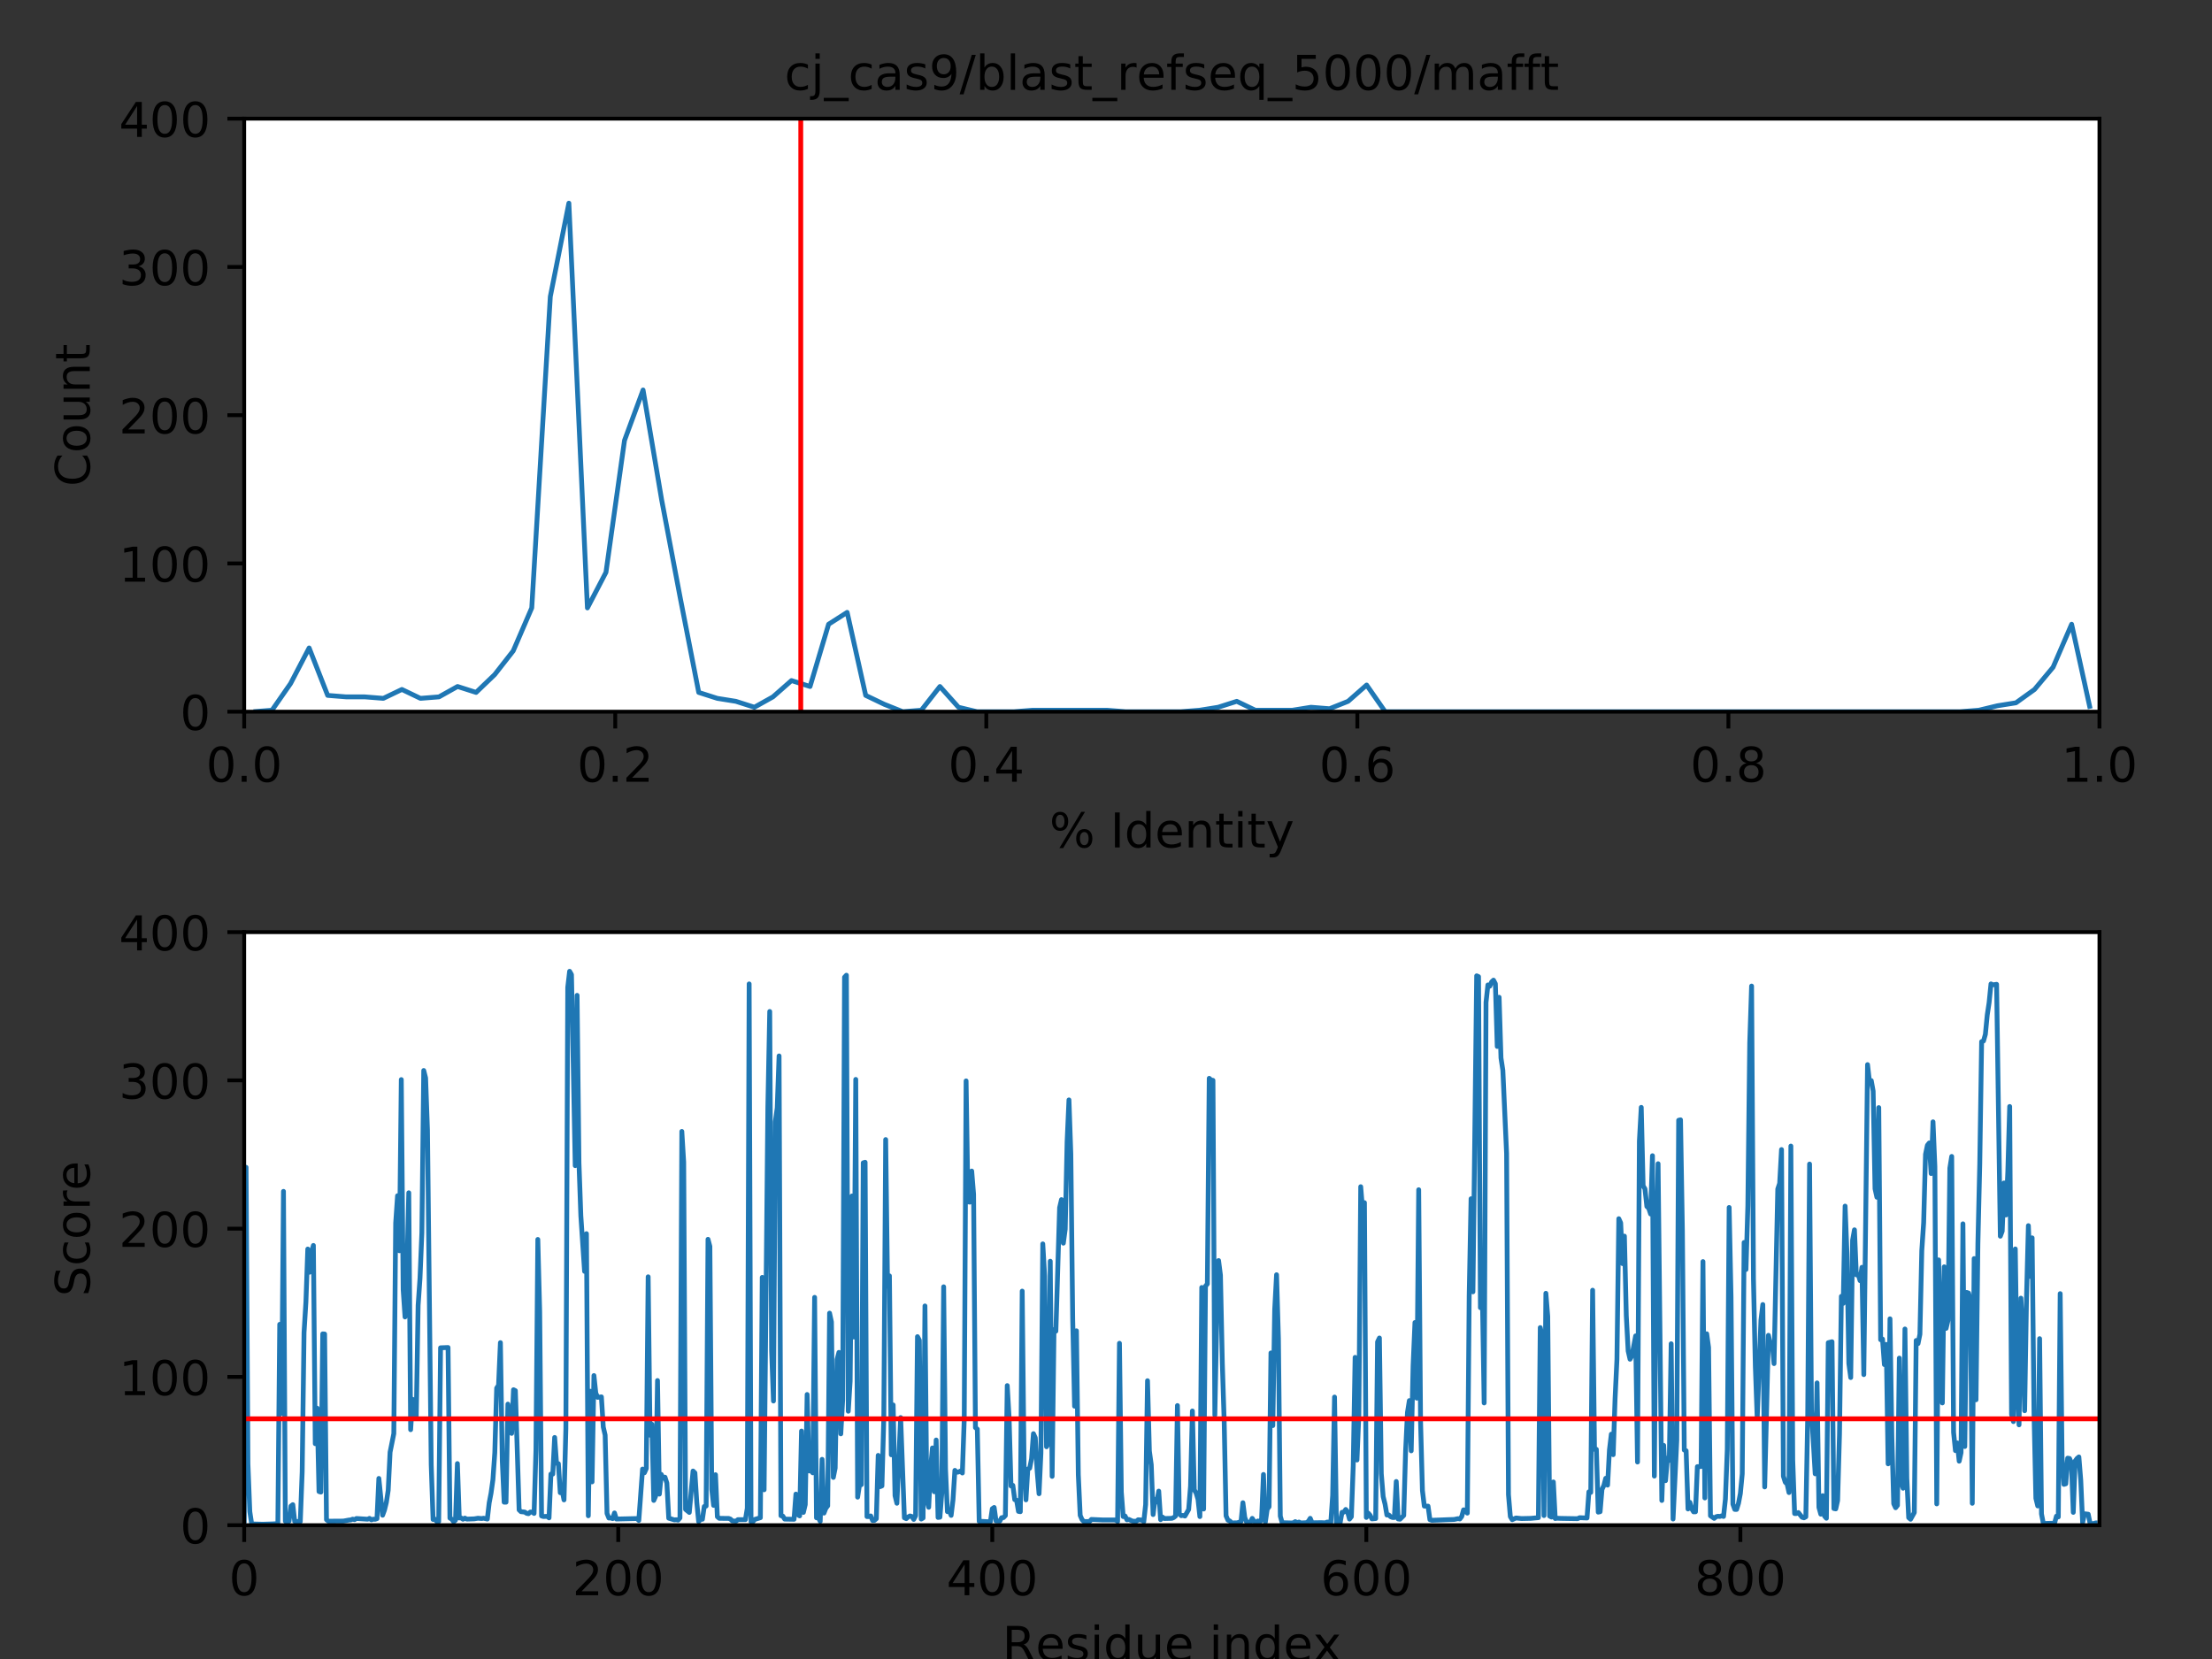 <?xml version="1.0" encoding="utf-8" standalone="no"?>
<!DOCTYPE svg PUBLIC "-//W3C//DTD SVG 1.1//EN"
  "http://www.w3.org/Graphics/SVG/1.1/DTD/svg11.dtd">
<!-- Created with matplotlib (https://matplotlib.org/) -->
<svg height="345.6pt" version="1.1" viewBox="0 0 460.8 345.6" width="460.8pt" xmlns="http://www.w3.org/2000/svg" xmlns:xlink="http://www.w3.org/1999/xlink">
 <rect x="0" y="0" width="460.8" height="345.6" fill="#333333" stroke="none"/>
 <defs>
  <style type="text/css">
*{stroke-linecap:butt;stroke-linejoin:round;}
  </style>
 </defs>
 <g id="figure_1">
  <g id="patch_1">
   <path d="M 0 345.6 
L 460.8 345.6 
L 460.8 0 
L 0 0 
z
" style="fill:none;"/>
  </g>
  <g id="axes_1">
   <g id="patch_2">
    <path d="M 50.87 148.26 
L 437.355 148.26 
L 437.355 24.72 
L 50.87 24.72 
z
" style="fill:#ffffff;"/>
   </g>
   <g id="matplotlib.axis_1">
    <g id="xtick_1">
     <g id="line2d_1">
      <defs>
       <path d="M 0 0 
L 0 3.5 
" id="mf0190a77fd" style="stroke:#000000;stroke-width:0.8;"/>
      </defs>
      <g>
       <use style="stroke:#000000;stroke-width:0.8;" x="50.87" xlink:href="#mf0190a77fd" y="148.26"/>
      </g>
     </g>
     <g id="text_1">
      <!-- 0.0 -->
      <defs>
       <path d="M 31.781 66.406 
Q 24.172 66.406 20.328 58.906 
Q 16.5 51.422 16.5 36.375 
Q 16.5 21.391 20.328 13.891 
Q 24.172 6.391 31.781 6.391 
Q 39.453 6.391 43.281 13.891 
Q 47.125 21.391 47.125 36.375 
Q 47.125 51.422 43.281 58.906 
Q 39.453 66.406 31.781 66.406 
z
M 31.781 74.219 
Q 44.047 74.219 50.516 64.516 
Q 56.984 54.828 56.984 36.375 
Q 56.984 17.969 50.516 8.266 
Q 44.047 -1.422 31.781 -1.422 
Q 19.531 -1.422 13.062 8.266 
Q 6.594 17.969 6.594 36.375 
Q 6.594 54.828 13.062 64.516 
Q 19.531 74.219 31.781 74.219 
z
" id="DejaVuSans-48"/>
       <path d="M 10.688 12.406 
L 21 12.406 
L 21 0 
L 10.688 0 
z
" id="DejaVuSans-46"/>
      </defs>
      <g transform="translate(42.918 162.858)scale(0.1 -0.1)">
       <use xlink:href="#DejaVuSans-48"/>
       <use x="63.623" xlink:href="#DejaVuSans-46"/>
       <use x="95.41" xlink:href="#DejaVuSans-48"/>
      </g>
     </g>
    </g>
    <g id="xtick_2">
     <g id="line2d_2">
      <g>
       <use style="stroke:#000000;stroke-width:0.8;" x="128.167" xlink:href="#mf0190a77fd" y="148.26"/>
      </g>
     </g>
     <g id="text_2">
      <!-- 0.2 -->
      <defs>
       <path d="M 19.188 8.297 
L 53.609 8.297 
L 53.609 0 
L 7.328 0 
L 7.328 8.297 
Q 12.938 14.109 22.625 23.891 
Q 32.328 33.688 34.812 36.531 
Q 39.547 41.844 41.422 45.531 
Q 43.312 49.219 43.312 52.781 
Q 43.312 58.594 39.234 62.25 
Q 35.156 65.922 28.609 65.922 
Q 23.969 65.922 18.812 64.312 
Q 13.672 62.703 7.812 59.422 
L 7.812 69.391 
Q 13.766 71.781 18.938 73 
Q 24.125 74.219 28.422 74.219 
Q 39.75 74.219 46.484 68.547 
Q 53.219 62.891 53.219 53.422 
Q 53.219 48.922 51.531 44.891 
Q 49.859 40.875 45.406 35.406 
Q 44.188 33.984 37.641 27.219 
Q 31.109 20.453 19.188 8.297 
z
" id="DejaVuSans-50"/>
      </defs>
      <g transform="translate(120.215 162.858)scale(0.1 -0.1)">
       <use xlink:href="#DejaVuSans-48"/>
       <use x="63.623" xlink:href="#DejaVuSans-46"/>
       <use x="95.41" xlink:href="#DejaVuSans-50"/>
      </g>
     </g>
    </g>
    <g id="xtick_3">
     <g id="line2d_3">
      <g>
       <use style="stroke:#000000;stroke-width:0.8;" x="205.464" xlink:href="#mf0190a77fd" y="148.26"/>
      </g>
     </g>
     <g id="text_3">
      <!-- 0.4 -->
      <defs>
       <path d="M 37.797 64.312 
L 12.891 25.391 
L 37.797 25.391 
z
M 35.203 72.906 
L 47.609 72.906 
L 47.609 25.391 
L 58.016 25.391 
L 58.016 17.188 
L 47.609 17.188 
L 47.609 0 
L 37.797 0 
L 37.797 17.188 
L 4.891 17.188 
L 4.891 26.703 
z
" id="DejaVuSans-52"/>
      </defs>
      <g transform="translate(197.512 162.858)scale(0.1 -0.1)">
       <use xlink:href="#DejaVuSans-48"/>
       <use x="63.623" xlink:href="#DejaVuSans-46"/>
       <use x="95.41" xlink:href="#DejaVuSans-52"/>
      </g>
     </g>
    </g>
    <g id="xtick_4">
     <g id="line2d_4">
      <g>
       <use style="stroke:#000000;stroke-width:0.8;" x="282.761" xlink:href="#mf0190a77fd" y="148.26"/>
      </g>
     </g>
     <g id="text_4">
      <!-- 0.6 -->
      <defs>
       <path d="M 33.016 40.375 
Q 26.375 40.375 22.484 35.828 
Q 18.609 31.297 18.609 23.391 
Q 18.609 15.531 22.484 10.953 
Q 26.375 6.391 33.016 6.391 
Q 39.656 6.391 43.531 10.953 
Q 47.406 15.531 47.406 23.391 
Q 47.406 31.297 43.531 35.828 
Q 39.656 40.375 33.016 40.375 
z
M 52.594 71.297 
L 52.594 62.312 
Q 48.875 64.062 45.094 64.984 
Q 41.312 65.922 37.594 65.922 
Q 27.828 65.922 22.672 59.328 
Q 17.531 52.734 16.797 39.406 
Q 19.672 43.656 24.016 45.922 
Q 28.375 48.188 33.594 48.188 
Q 44.578 48.188 50.953 41.516 
Q 57.328 34.859 57.328 23.391 
Q 57.328 12.156 50.688 5.359 
Q 44.047 -1.422 33.016 -1.422 
Q 20.359 -1.422 13.672 8.266 
Q 6.984 17.969 6.984 36.375 
Q 6.984 53.656 15.188 63.938 
Q 23.391 74.219 37.203 74.219 
Q 40.922 74.219 44.703 73.484 
Q 48.484 72.75 52.594 71.297 
z
" id="DejaVuSans-54"/>
      </defs>
      <g transform="translate(274.809 162.858)scale(0.1 -0.1)">
       <use xlink:href="#DejaVuSans-48"/>
       <use x="63.623" xlink:href="#DejaVuSans-46"/>
       <use x="95.41" xlink:href="#DejaVuSans-54"/>
      </g>
     </g>
    </g>
    <g id="xtick_5">
     <g id="line2d_5">
      <g>
       <use style="stroke:#000000;stroke-width:0.8;" x="360.058" xlink:href="#mf0190a77fd" y="148.26"/>
      </g>
     </g>
     <g id="text_5">
      <!-- 0.8 -->
      <defs>
       <path d="M 31.781 34.625 
Q 24.75 34.625 20.719 30.859 
Q 16.703 27.094 16.703 20.516 
Q 16.703 13.922 20.719 10.156 
Q 24.75 6.391 31.781 6.391 
Q 38.812 6.391 42.859 10.172 
Q 46.922 13.969 46.922 20.516 
Q 46.922 27.094 42.891 30.859 
Q 38.875 34.625 31.781 34.625 
z
M 21.922 38.812 
Q 15.578 40.375 12.031 44.719 
Q 8.5 49.078 8.5 55.328 
Q 8.5 64.062 14.719 69.141 
Q 20.953 74.219 31.781 74.219 
Q 42.672 74.219 48.875 69.141 
Q 55.078 64.062 55.078 55.328 
Q 55.078 49.078 51.531 44.719 
Q 48 40.375 41.703 38.812 
Q 48.828 37.156 52.797 32.312 
Q 56.781 27.484 56.781 20.516 
Q 56.781 9.906 50.312 4.234 
Q 43.844 -1.422 31.781 -1.422 
Q 19.734 -1.422 13.25 4.234 
Q 6.781 9.906 6.781 20.516 
Q 6.781 27.484 10.781 32.312 
Q 14.797 37.156 21.922 38.812 
z
M 18.312 54.391 
Q 18.312 48.734 21.844 45.562 
Q 25.391 42.391 31.781 42.391 
Q 38.141 42.391 41.719 45.562 
Q 45.312 48.734 45.312 54.391 
Q 45.312 60.062 41.719 63.234 
Q 38.141 66.406 31.781 66.406 
Q 25.391 66.406 21.844 63.234 
Q 18.312 60.062 18.312 54.391 
z
" id="DejaVuSans-56"/>
      </defs>
      <g transform="translate(352.106 162.858)scale(0.1 -0.1)">
       <use xlink:href="#DejaVuSans-48"/>
       <use x="63.623" xlink:href="#DejaVuSans-46"/>
       <use x="95.41" xlink:href="#DejaVuSans-56"/>
      </g>
     </g>
    </g>
    <g id="xtick_6">
     <g id="line2d_6">
      <g>
       <use style="stroke:#000000;stroke-width:0.8;" x="437.355" xlink:href="#mf0190a77fd" y="148.26"/>
      </g>
     </g>
     <g id="text_6">
      <!-- 1.0 -->
      <defs>
       <path d="M 12.406 8.297 
L 28.516 8.297 
L 28.516 63.922 
L 10.984 60.406 
L 10.984 69.391 
L 28.422 72.906 
L 38.281 72.906 
L 38.281 8.297 
L 54.391 8.297 
L 54.391 0 
L 12.406 0 
z
" id="DejaVuSans-49"/>
      </defs>
      <g transform="translate(429.403 162.858)scale(0.1 -0.1)">
       <use xlink:href="#DejaVuSans-49"/>
       <use x="63.623" xlink:href="#DejaVuSans-46"/>
       <use x="95.41" xlink:href="#DejaVuSans-48"/>
      </g>
     </g>
    </g>
    <g id="text_7">
     <!-- % Identity -->
     <defs>
      <path d="M 72.703 32.078 
Q 68.453 32.078 66.031 28.469 
Q 63.625 24.859 63.625 18.406 
Q 63.625 12.062 66.031 8.422 
Q 68.453 4.781 72.703 4.781 
Q 76.859 4.781 79.266 8.422 
Q 81.688 12.062 81.688 18.406 
Q 81.688 24.812 79.266 28.438 
Q 76.859 32.078 72.703 32.078 
z
M 72.703 38.281 
Q 80.422 38.281 84.953 32.906 
Q 89.5 27.547 89.5 18.406 
Q 89.5 9.281 84.938 3.922 
Q 80.375 -1.422 72.703 -1.422 
Q 64.891 -1.422 60.344 3.922 
Q 55.812 9.281 55.812 18.406 
Q 55.812 27.594 60.375 32.938 
Q 64.938 38.281 72.703 38.281 
z
M 22.312 68.016 
Q 18.109 68.016 15.688 64.375 
Q 13.281 60.75 13.281 54.391 
Q 13.281 47.953 15.672 44.328 
Q 18.062 40.719 22.312 40.719 
Q 26.562 40.719 28.969 44.328 
Q 31.391 47.953 31.391 54.391 
Q 31.391 60.688 28.953 64.344 
Q 26.516 68.016 22.312 68.016 
z
M 66.406 74.219 
L 74.219 74.219 
L 28.609 -1.422 
L 20.797 -1.422 
z
M 22.312 74.219 
Q 30.031 74.219 34.609 68.875 
Q 39.203 63.531 39.203 54.391 
Q 39.203 45.172 34.641 39.844 
Q 30.078 34.516 22.312 34.516 
Q 14.547 34.516 10.031 39.859 
Q 5.516 45.219 5.516 54.391 
Q 5.516 63.484 10.047 68.844 
Q 14.594 74.219 22.312 74.219 
z
" id="DejaVuSans-37"/>
      <path id="DejaVuSans-32"/>
      <path d="M 9.812 72.906 
L 19.672 72.906 
L 19.672 0 
L 9.812 0 
z
" id="DejaVuSans-73"/>
      <path d="M 45.406 46.391 
L 45.406 75.984 
L 54.391 75.984 
L 54.391 0 
L 45.406 0 
L 45.406 8.203 
Q 42.578 3.328 38.25 0.953 
Q 33.938 -1.422 27.875 -1.422 
Q 17.969 -1.422 11.734 6.484 
Q 5.516 14.406 5.516 27.297 
Q 5.516 40.188 11.734 48.094 
Q 17.969 56 27.875 56 
Q 33.938 56 38.25 53.625 
Q 42.578 51.266 45.406 46.391 
z
M 14.797 27.297 
Q 14.797 17.391 18.875 11.75 
Q 22.953 6.109 30.078 6.109 
Q 37.203 6.109 41.297 11.75 
Q 45.406 17.391 45.406 27.297 
Q 45.406 37.203 41.297 42.844 
Q 37.203 48.484 30.078 48.484 
Q 22.953 48.484 18.875 42.844 
Q 14.797 37.203 14.797 27.297 
z
" id="DejaVuSans-100"/>
      <path d="M 56.203 29.594 
L 56.203 25.203 
L 14.891 25.203 
Q 15.484 15.922 20.484 11.062 
Q 25.484 6.203 34.422 6.203 
Q 39.594 6.203 44.453 7.469 
Q 49.312 8.734 54.109 11.281 
L 54.109 2.781 
Q 49.266 0.734 44.188 -0.344 
Q 39.109 -1.422 33.891 -1.422 
Q 20.797 -1.422 13.156 6.188 
Q 5.516 13.812 5.516 26.812 
Q 5.516 40.234 12.766 48.109 
Q 20.016 56 32.328 56 
Q 43.359 56 49.781 48.891 
Q 56.203 41.797 56.203 29.594 
z
M 47.219 32.234 
Q 47.125 39.594 43.094 43.984 
Q 39.062 48.391 32.422 48.391 
Q 24.906 48.391 20.391 44.141 
Q 15.875 39.891 15.188 32.172 
z
" id="DejaVuSans-101"/>
      <path d="M 54.891 33.016 
L 54.891 0 
L 45.906 0 
L 45.906 32.719 
Q 45.906 40.484 42.875 44.328 
Q 39.844 48.188 33.797 48.188 
Q 26.516 48.188 22.312 43.547 
Q 18.109 38.922 18.109 30.906 
L 18.109 0 
L 9.078 0 
L 9.078 54.688 
L 18.109 54.688 
L 18.109 46.188 
Q 21.344 51.125 25.703 53.562 
Q 30.078 56 35.797 56 
Q 45.219 56 50.047 50.172 
Q 54.891 44.344 54.891 33.016 
z
" id="DejaVuSans-110"/>
      <path d="M 18.312 70.219 
L 18.312 54.688 
L 36.812 54.688 
L 36.812 47.703 
L 18.312 47.703 
L 18.312 18.016 
Q 18.312 11.328 20.141 9.422 
Q 21.969 7.516 27.594 7.516 
L 36.812 7.516 
L 36.812 0 
L 27.594 0 
Q 17.188 0 13.234 3.875 
Q 9.281 7.766 9.281 18.016 
L 9.281 47.703 
L 2.688 47.703 
L 2.688 54.688 
L 9.281 54.688 
L 9.281 70.219 
z
" id="DejaVuSans-116"/>
      <path d="M 9.422 54.688 
L 18.406 54.688 
L 18.406 0 
L 9.422 0 
z
M 9.422 75.984 
L 18.406 75.984 
L 18.406 64.594 
L 9.422 64.594 
z
" id="DejaVuSans-105"/>
      <path d="M 32.172 -5.078 
Q 28.375 -14.844 24.75 -17.812 
Q 21.141 -20.797 15.094 -20.797 
L 7.906 -20.797 
L 7.906 -13.281 
L 13.188 -13.281 
Q 16.891 -13.281 18.938 -11.516 
Q 21 -9.766 23.484 -3.219 
L 25.094 0.875 
L 2.984 54.688 
L 12.5 54.688 
L 29.594 11.922 
L 46.688 54.688 
L 56.203 54.688 
z
" id="DejaVuSans-121"/>
     </defs>
     <g transform="translate(218.609 176.537)scale(0.1 -0.1)">
      <use xlink:href="#DejaVuSans-37"/>
      <use x="95.02" xlink:href="#DejaVuSans-32"/>
      <use x="126.807" xlink:href="#DejaVuSans-73"/>
      <use x="156.299" xlink:href="#DejaVuSans-100"/>
      <use x="219.775" xlink:href="#DejaVuSans-101"/>
      <use x="281.299" xlink:href="#DejaVuSans-110"/>
      <use x="344.678" xlink:href="#DejaVuSans-116"/>
      <use x="383.887" xlink:href="#DejaVuSans-105"/>
      <use x="411.67" xlink:href="#DejaVuSans-116"/>
      <use x="450.879" xlink:href="#DejaVuSans-121"/>
     </g>
    </g>
   </g>
   <g id="matplotlib.axis_2">
    <g id="ytick_1">
     <g id="line2d_7">
      <defs>
       <path d="M 0 0 
L -3.5 0 
" id="m744cc7a042" style="stroke:#000000;stroke-width:0.8;"/>
      </defs>
      <g>
       <use style="stroke:#000000;stroke-width:0.8;" x="50.87" xlink:href="#m744cc7a042" y="148.26"/>
      </g>
     </g>
     <g id="text_8">
      <!-- 0 -->
      <g transform="translate(37.508 152.059)scale(0.1 -0.1)">
       <use xlink:href="#DejaVuSans-48"/>
      </g>
     </g>
    </g>
    <g id="ytick_2">
     <g id="line2d_8">
      <g>
       <use style="stroke:#000000;stroke-width:0.8;" x="50.87" xlink:href="#m744cc7a042" y="117.375"/>
      </g>
     </g>
     <g id="text_9">
      <!-- 100 -->
      <g transform="translate(24.782 121.174)scale(0.1 -0.1)">
       <use xlink:href="#DejaVuSans-49"/>
       <use x="63.623" xlink:href="#DejaVuSans-48"/>
       <use x="127.246" xlink:href="#DejaVuSans-48"/>
      </g>
     </g>
    </g>
    <g id="ytick_3">
     <g id="line2d_9">
      <g>
       <use style="stroke:#000000;stroke-width:0.8;" x="50.87" xlink:href="#m744cc7a042" y="86.49"/>
      </g>
     </g>
     <g id="text_10">
      <!-- 200 -->
      <g transform="translate(24.782 90.289)scale(0.1 -0.1)">
       <use xlink:href="#DejaVuSans-50"/>
       <use x="63.623" xlink:href="#DejaVuSans-48"/>
       <use x="127.246" xlink:href="#DejaVuSans-48"/>
      </g>
     </g>
    </g>
    <g id="ytick_4">
     <g id="line2d_10">
      <g>
       <use style="stroke:#000000;stroke-width:0.8;" x="50.87" xlink:href="#m744cc7a042" y="55.605"/>
      </g>
     </g>
     <g id="text_11">
      <!-- 300 -->
      <defs>
       <path d="M 40.578 39.312 
Q 47.656 37.797 51.625 33 
Q 55.609 28.219 55.609 21.188 
Q 55.609 10.406 48.188 4.484 
Q 40.766 -1.422 27.094 -1.422 
Q 22.516 -1.422 17.656 -0.516 
Q 12.797 0.391 7.625 2.203 
L 7.625 11.719 
Q 11.719 9.328 16.594 8.109 
Q 21.484 6.891 26.812 6.891 
Q 36.078 6.891 40.938 10.547 
Q 45.797 14.203 45.797 21.188 
Q 45.797 27.641 41.281 31.266 
Q 36.766 34.906 28.719 34.906 
L 20.219 34.906 
L 20.219 43.016 
L 29.109 43.016 
Q 36.375 43.016 40.234 45.922 
Q 44.094 48.828 44.094 54.297 
Q 44.094 59.906 40.109 62.906 
Q 36.141 65.922 28.719 65.922 
Q 24.656 65.922 20.016 65.031 
Q 15.375 64.156 9.812 62.312 
L 9.812 71.094 
Q 15.438 72.656 20.344 73.438 
Q 25.25 74.219 29.594 74.219 
Q 40.828 74.219 47.359 69.109 
Q 53.906 64.016 53.906 55.328 
Q 53.906 49.266 50.438 45.094 
Q 46.969 40.922 40.578 39.312 
z
" id="DejaVuSans-51"/>
      </defs>
      <g transform="translate(24.782 59.404)scale(0.1 -0.1)">
       <use xlink:href="#DejaVuSans-51"/>
       <use x="63.623" xlink:href="#DejaVuSans-48"/>
       <use x="127.246" xlink:href="#DejaVuSans-48"/>
      </g>
     </g>
    </g>
    <g id="ytick_5">
     <g id="line2d_11">
      <g>
       <use style="stroke:#000000;stroke-width:0.8;" x="50.87" xlink:href="#m744cc7a042" y="24.72"/>
      </g>
     </g>
     <g id="text_12">
      <!-- 400 -->
      <g transform="translate(24.782 28.519)scale(0.1 -0.1)">
       <use xlink:href="#DejaVuSans-52"/>
       <use x="63.623" xlink:href="#DejaVuSans-48"/>
       <use x="127.246" xlink:href="#DejaVuSans-48"/>
      </g>
     </g>
    </g>
    <g id="text_13">
     <!-- Count -->
     <defs>
      <path d="M 64.406 67.281 
L 64.406 56.891 
Q 59.422 61.531 53.781 63.812 
Q 48.141 66.109 41.797 66.109 
Q 29.297 66.109 22.656 58.469 
Q 16.016 50.828 16.016 36.375 
Q 16.016 21.969 22.656 14.328 
Q 29.297 6.688 41.797 6.688 
Q 48.141 6.688 53.781 8.984 
Q 59.422 11.281 64.406 15.922 
L 64.406 5.609 
Q 59.234 2.094 53.438 0.328 
Q 47.656 -1.422 41.219 -1.422 
Q 24.656 -1.422 15.125 8.703 
Q 5.609 18.844 5.609 36.375 
Q 5.609 53.953 15.125 64.078 
Q 24.656 74.219 41.219 74.219 
Q 47.75 74.219 53.531 72.484 
Q 59.328 70.75 64.406 67.281 
z
" id="DejaVuSans-67"/>
      <path d="M 30.609 48.391 
Q 23.391 48.391 19.188 42.75 
Q 14.984 37.109 14.984 27.297 
Q 14.984 17.484 19.156 11.844 
Q 23.344 6.203 30.609 6.203 
Q 37.797 6.203 41.984 11.859 
Q 46.188 17.531 46.188 27.297 
Q 46.188 37.016 41.984 42.703 
Q 37.797 48.391 30.609 48.391 
z
M 30.609 56 
Q 42.328 56 49.016 48.375 
Q 55.719 40.766 55.719 27.297 
Q 55.719 13.875 49.016 6.219 
Q 42.328 -1.422 30.609 -1.422 
Q 18.844 -1.422 12.172 6.219 
Q 5.516 13.875 5.516 27.297 
Q 5.516 40.766 12.172 48.375 
Q 18.844 56 30.609 56 
z
" id="DejaVuSans-111"/>
      <path d="M 8.5 21.578 
L 8.5 54.688 
L 17.484 54.688 
L 17.484 21.922 
Q 17.484 14.156 20.5 10.266 
Q 23.531 6.391 29.594 6.391 
Q 36.859 6.391 41.078 11.031 
Q 45.312 15.672 45.312 23.688 
L 45.312 54.688 
L 54.297 54.688 
L 54.297 0 
L 45.312 0 
L 45.312 8.406 
Q 42.047 3.422 37.719 1 
Q 33.406 -1.422 27.688 -1.422 
Q 18.266 -1.422 13.375 4.438 
Q 8.5 10.297 8.5 21.578 
z
M 31.109 56 
z
" id="DejaVuSans-117"/>
     </defs>
     <g transform="translate(18.703 101.338)rotate(-90)scale(0.1 -0.1)">
      <use xlink:href="#DejaVuSans-67"/>
      <use x="69.824" xlink:href="#DejaVuSans-111"/>
      <use x="131.006" xlink:href="#DejaVuSans-117"/>
      <use x="194.385" xlink:href="#DejaVuSans-110"/>
      <use x="257.764" xlink:href="#DejaVuSans-116"/>
     </g>
    </g>
   </g>
   <g id="line2d_12">
    <path clip-path="url(#p6e5c7787c2)" d="M 52.802 148.26 
L 56.667 147.951 
L 60.532 142.392 
L 64.397 134.979 
L 68.262 144.863 
L 72.127 145.172 
L 75.992 145.172 
L 79.856 145.48 
L 83.721 143.627 
L 87.586 145.48 
L 91.451 145.172 
L 95.316 143.01 
L 99.181 144.245 
L 103.045 140.539 
L 106.91 135.597 
L 110.775 126.641 
L 114.64 61.782 
L 118.505 42.324 
L 122.37 126.641 
L 126.235 119.228 
L 130.099 91.74 
L 133.964 81.24 
L 137.829 104.094 
L 141.694 124.479 
L 145.559 144.245 
L 149.424 145.48 
L 153.289 146.098 
L 157.153 147.333 
L 161.018 145.172 
L 164.883 141.774 
L 168.748 143.01 
L 172.613 130.038 
L 176.478 127.567 
L 180.342 144.863 
L 184.207 146.716 
L 188.072 148.26 
L 191.937 147.951 
L 195.802 143.01 
L 199.667 147.333 
L 203.532 148.26 
L 207.396 148.26 
L 211.261 148.26 
L 215.126 147.951 
L 218.991 147.951 
L 222.856 147.951 
L 226.721 147.951 
L 230.586 147.951 
L 234.45 148.26 
L 238.315 148.26 
L 242.18 148.26 
L 246.045 148.26 
L 249.91 147.951 
L 253.775 147.333 
L 257.639 146.098 
L 261.504 147.951 
L 265.369 147.951 
L 269.234 147.951 
L 273.099 147.333 
L 276.964 147.642 
L 280.829 146.098 
L 284.693 142.701 
L 288.558 148.26 
L 292.423 148.26 
L 296.288 148.26 
L 300.153 148.26 
L 304.018 148.26 
L 307.883 148.26 
L 311.747 148.26 
L 315.612 148.26 
L 319.477 148.26 
L 323.342 148.26 
L 327.207 148.26 
L 331.072 148.26 
L 334.936 148.26 
L 338.801 148.26 
L 342.666 148.26 
L 346.531 148.26 
L 350.396 148.26 
L 354.261 148.26 
L 358.126 148.26 
L 361.99 148.26 
L 365.855 148.26 
L 369.72 148.26 
L 373.585 148.26 
L 377.45 148.26 
L 381.315 148.26 
L 385.18 148.26 
L 389.044 148.26 
L 392.909 148.26 
L 396.774 148.26 
L 400.639 148.26 
L 404.504 148.26 
L 408.369 148.26 
L 412.233 147.951 
L 416.098 147.025 
L 419.963 146.407 
L 423.828 143.627 
L 427.693 138.994 
L 431.558 130.038 
L 435.423 147.642 
" style="fill:none;stroke:#1f77b4;"/>
   </g>
   <g id="line2d_13">
    <path clip-path="url(#p6e5c7787c2)" d="M 166.815 148.26 
L 166.815 24.72 
" style="fill:none;stroke:#ff0000;"/>
   </g>
   <g id="patch_3">
    <path d="M 50.87 148.26 
L 50.87 24.72 
" style="fill:none;stroke:#000000;stroke-linecap:square;stroke-linejoin:miter;stroke-width:0.8;"/>
   </g>
   <g id="patch_4">
    <path d="M 437.355 148.26 
L 437.355 24.72 
" style="fill:none;stroke:#000000;stroke-linecap:square;stroke-linejoin:miter;stroke-width:0.8;"/>
   </g>
   <g id="patch_5">
    <path d="M 50.87 148.26 
L 437.355 148.26 
" style="fill:none;stroke:#000000;stroke-linecap:square;stroke-linejoin:miter;stroke-width:0.8;"/>
   </g>
   <g id="patch_6">
    <path d="M 50.87 24.72 
L 437.355 24.72 
" style="fill:none;stroke:#000000;stroke-linecap:square;stroke-linejoin:miter;stroke-width:0.8;"/>
   </g>
   <g id="text_14">
    <!-- cj_cas9/blast_refseq_5000/mafft -->
    <defs>
     <path d="M 48.781 52.594 
L 48.781 44.188 
Q 44.969 46.297 41.141 47.344 
Q 37.312 48.391 33.406 48.391 
Q 24.656 48.391 19.812 42.844 
Q 14.984 37.312 14.984 27.297 
Q 14.984 17.281 19.812 11.734 
Q 24.656 6.203 33.406 6.203 
Q 37.312 6.203 41.141 7.25 
Q 44.969 8.297 48.781 10.406 
L 48.781 2.094 
Q 45.016 0.344 40.984 -0.531 
Q 36.969 -1.422 32.422 -1.422 
Q 20.062 -1.422 12.781 6.344 
Q 5.516 14.109 5.516 27.297 
Q 5.516 40.672 12.859 48.328 
Q 20.219 56 33.016 56 
Q 37.156 56 41.109 55.141 
Q 45.062 54.297 48.781 52.594 
z
" id="DejaVuSans-99"/>
     <path d="M 9.422 54.688 
L 18.406 54.688 
L 18.406 -0.984 
Q 18.406 -11.422 14.422 -16.109 
Q 10.453 -20.797 1.609 -20.797 
L -1.812 -20.797 
L -1.812 -13.188 
L 0.594 -13.188 
Q 5.719 -13.188 7.562 -10.812 
Q 9.422 -8.453 9.422 -0.984 
z
M 9.422 75.984 
L 18.406 75.984 
L 18.406 64.594 
L 9.422 64.594 
z
" id="DejaVuSans-106"/>
     <path d="M 50.984 -16.609 
L 50.984 -23.578 
L -0.984 -23.578 
L -0.984 -16.609 
z
" id="DejaVuSans-95"/>
     <path d="M 34.281 27.484 
Q 23.391 27.484 19.188 25 
Q 14.984 22.516 14.984 16.5 
Q 14.984 11.719 18.141 8.906 
Q 21.297 6.109 26.703 6.109 
Q 34.188 6.109 38.703 11.406 
Q 43.219 16.703 43.219 25.484 
L 43.219 27.484 
z
M 52.203 31.203 
L 52.203 0 
L 43.219 0 
L 43.219 8.297 
Q 40.141 3.328 35.547 0.953 
Q 30.953 -1.422 24.312 -1.422 
Q 15.922 -1.422 10.953 3.297 
Q 6 8.016 6 15.922 
Q 6 25.141 12.172 29.828 
Q 18.359 34.516 30.609 34.516 
L 43.219 34.516 
L 43.219 35.406 
Q 43.219 41.609 39.141 45 
Q 35.062 48.391 27.688 48.391 
Q 23 48.391 18.547 47.266 
Q 14.109 46.141 10.016 43.891 
L 10.016 52.203 
Q 14.938 54.109 19.578 55.047 
Q 24.219 56 28.609 56 
Q 40.484 56 46.344 49.844 
Q 52.203 43.703 52.203 31.203 
z
" id="DejaVuSans-97"/>
     <path d="M 44.281 53.078 
L 44.281 44.578 
Q 40.484 46.531 36.375 47.5 
Q 32.281 48.484 27.875 48.484 
Q 21.188 48.484 17.844 46.438 
Q 14.5 44.391 14.5 40.281 
Q 14.5 37.156 16.891 35.375 
Q 19.281 33.594 26.516 31.984 
L 29.594 31.297 
Q 39.156 29.25 43.188 25.516 
Q 47.219 21.781 47.219 15.094 
Q 47.219 7.469 41.188 3.016 
Q 35.156 -1.422 24.609 -1.422 
Q 20.219 -1.422 15.453 -0.562 
Q 10.688 0.297 5.422 2 
L 5.422 11.281 
Q 10.406 8.688 15.234 7.391 
Q 20.062 6.109 24.812 6.109 
Q 31.156 6.109 34.562 8.281 
Q 37.984 10.453 37.984 14.406 
Q 37.984 18.062 35.516 20.016 
Q 33.062 21.969 24.703 23.781 
L 21.578 24.516 
Q 13.234 26.266 9.516 29.906 
Q 5.812 33.547 5.812 39.891 
Q 5.812 47.609 11.281 51.797 
Q 16.75 56 26.812 56 
Q 31.781 56 36.172 55.266 
Q 40.578 54.547 44.281 53.078 
z
" id="DejaVuSans-115"/>
     <path d="M 10.984 1.516 
L 10.984 10.5 
Q 14.703 8.734 18.5 7.812 
Q 22.312 6.891 25.984 6.891 
Q 35.75 6.891 40.891 13.453 
Q 46.047 20.016 46.781 33.406 
Q 43.953 29.203 39.594 26.953 
Q 35.25 24.703 29.984 24.703 
Q 19.047 24.703 12.672 31.312 
Q 6.297 37.938 6.297 49.422 
Q 6.297 60.641 12.938 67.422 
Q 19.578 74.219 30.609 74.219 
Q 43.266 74.219 49.922 64.516 
Q 56.594 54.828 56.594 36.375 
Q 56.594 19.141 48.406 8.859 
Q 40.234 -1.422 26.422 -1.422 
Q 22.703 -1.422 18.891 -0.688 
Q 15.094 0.047 10.984 1.516 
z
M 30.609 32.422 
Q 37.25 32.422 41.125 36.953 
Q 45.016 41.5 45.016 49.422 
Q 45.016 57.281 41.125 61.844 
Q 37.25 66.406 30.609 66.406 
Q 23.969 66.406 20.094 61.844 
Q 16.219 57.281 16.219 49.422 
Q 16.219 41.5 20.094 36.953 
Q 23.969 32.422 30.609 32.422 
z
" id="DejaVuSans-57"/>
     <path d="M 25.391 72.906 
L 33.688 72.906 
L 8.297 -9.281 
L 0 -9.281 
z
" id="DejaVuSans-47"/>
     <path d="M 48.688 27.297 
Q 48.688 37.203 44.609 42.844 
Q 40.531 48.484 33.406 48.484 
Q 26.266 48.484 22.188 42.844 
Q 18.109 37.203 18.109 27.297 
Q 18.109 17.391 22.188 11.75 
Q 26.266 6.109 33.406 6.109 
Q 40.531 6.109 44.609 11.75 
Q 48.688 17.391 48.688 27.297 
z
M 18.109 46.391 
Q 20.953 51.266 25.266 53.625 
Q 29.594 56 35.594 56 
Q 45.562 56 51.781 48.094 
Q 58.016 40.188 58.016 27.297 
Q 58.016 14.406 51.781 6.484 
Q 45.562 -1.422 35.594 -1.422 
Q 29.594 -1.422 25.266 0.953 
Q 20.953 3.328 18.109 8.203 
L 18.109 0 
L 9.078 0 
L 9.078 75.984 
L 18.109 75.984 
z
" id="DejaVuSans-98"/>
     <path d="M 9.422 75.984 
L 18.406 75.984 
L 18.406 0 
L 9.422 0 
z
" id="DejaVuSans-108"/>
     <path d="M 41.109 46.297 
Q 39.594 47.172 37.812 47.578 
Q 36.031 48 33.891 48 
Q 26.266 48 22.188 43.047 
Q 18.109 38.094 18.109 28.812 
L 18.109 0 
L 9.078 0 
L 9.078 54.688 
L 18.109 54.688 
L 18.109 46.188 
Q 20.953 51.172 25.484 53.578 
Q 30.031 56 36.531 56 
Q 37.453 56 38.578 55.875 
Q 39.703 55.766 41.062 55.516 
z
" id="DejaVuSans-114"/>
     <path d="M 37.109 75.984 
L 37.109 68.5 
L 28.516 68.5 
Q 23.688 68.5 21.797 66.547 
Q 19.922 64.594 19.922 59.516 
L 19.922 54.688 
L 34.719 54.688 
L 34.719 47.703 
L 19.922 47.703 
L 19.922 0 
L 10.891 0 
L 10.891 47.703 
L 2.297 47.703 
L 2.297 54.688 
L 10.891 54.688 
L 10.891 58.5 
Q 10.891 67.625 15.141 71.797 
Q 19.391 75.984 28.609 75.984 
z
" id="DejaVuSans-102"/>
     <path d="M 14.797 27.297 
Q 14.797 17.391 18.875 11.75 
Q 22.953 6.109 30.078 6.109 
Q 37.203 6.109 41.297 11.75 
Q 45.406 17.391 45.406 27.297 
Q 45.406 37.203 41.297 42.844 
Q 37.203 48.484 30.078 48.484 
Q 22.953 48.484 18.875 42.844 
Q 14.797 37.203 14.797 27.297 
z
M 45.406 8.203 
Q 42.578 3.328 38.25 0.953 
Q 33.938 -1.422 27.875 -1.422 
Q 17.969 -1.422 11.734 6.484 
Q 5.516 14.406 5.516 27.297 
Q 5.516 40.188 11.734 48.094 
Q 17.969 56 27.875 56 
Q 33.938 56 38.25 53.625 
Q 42.578 51.266 45.406 46.391 
L 45.406 54.688 
L 54.391 54.688 
L 54.391 -20.797 
L 45.406 -20.797 
z
" id="DejaVuSans-113"/>
     <path d="M 10.797 72.906 
L 49.516 72.906 
L 49.516 64.594 
L 19.828 64.594 
L 19.828 46.734 
Q 21.969 47.469 24.109 47.828 
Q 26.266 48.188 28.422 48.188 
Q 40.625 48.188 47.75 41.5 
Q 54.891 34.812 54.891 23.391 
Q 54.891 11.625 47.562 5.094 
Q 40.234 -1.422 26.906 -1.422 
Q 22.312 -1.422 17.547 -0.641 
Q 12.797 0.141 7.719 1.703 
L 7.719 11.625 
Q 12.109 9.234 16.797 8.062 
Q 21.484 6.891 26.703 6.891 
Q 35.156 6.891 40.078 11.328 
Q 45.016 15.766 45.016 23.391 
Q 45.016 31 40.078 35.438 
Q 35.156 39.891 26.703 39.891 
Q 22.75 39.891 18.812 39.016 
Q 14.891 38.141 10.797 36.281 
z
" id="DejaVuSans-53"/>
     <path d="M 52 44.188 
Q 55.375 50.25 60.062 53.125 
Q 64.75 56 71.094 56 
Q 79.641 56 84.281 50.016 
Q 88.922 44.047 88.922 33.016 
L 88.922 0 
L 79.891 0 
L 79.891 32.719 
Q 79.891 40.578 77.094 44.375 
Q 74.312 48.188 68.609 48.188 
Q 61.625 48.188 57.562 43.547 
Q 53.516 38.922 53.516 30.906 
L 53.516 0 
L 44.484 0 
L 44.484 32.719 
Q 44.484 40.625 41.703 44.406 
Q 38.922 48.188 33.109 48.188 
Q 26.219 48.188 22.156 43.531 
Q 18.109 38.875 18.109 30.906 
L 18.109 0 
L 9.078 0 
L 9.078 54.688 
L 18.109 54.688 
L 18.109 46.188 
Q 21.188 51.219 25.484 53.609 
Q 29.781 56 35.688 56 
Q 41.656 56 45.828 52.969 
Q 50 49.953 52 44.188 
z
" id="DejaVuSans-109"/>
    </defs>
    <g transform="translate(163.429 18.72)scale(0.1 -0.1)">
     <use xlink:href="#DejaVuSans-99"/>
     <use x="54.98" xlink:href="#DejaVuSans-106"/>
     <use x="82.764" xlink:href="#DejaVuSans-95"/>
     <use x="132.764" xlink:href="#DejaVuSans-99"/>
     <use x="187.744" xlink:href="#DejaVuSans-97"/>
     <use x="249.023" xlink:href="#DejaVuSans-115"/>
     <use x="301.123" xlink:href="#DejaVuSans-57"/>
     <use x="364.746" xlink:href="#DejaVuSans-47"/>
     <use x="398.438" xlink:href="#DejaVuSans-98"/>
     <use x="461.914" xlink:href="#DejaVuSans-108"/>
     <use x="489.697" xlink:href="#DejaVuSans-97"/>
     <use x="550.977" xlink:href="#DejaVuSans-115"/>
     <use x="603.076" xlink:href="#DejaVuSans-116"/>
     <use x="642.285" xlink:href="#DejaVuSans-95"/>
     <use x="692.285" xlink:href="#DejaVuSans-114"/>
     <use x="733.367" xlink:href="#DejaVuSans-101"/>
     <use x="794.891" xlink:href="#DejaVuSans-102"/>
     <use x="830.096" xlink:href="#DejaVuSans-115"/>
     <use x="882.195" xlink:href="#DejaVuSans-101"/>
     <use x="943.719" xlink:href="#DejaVuSans-113"/>
     <use x="1007.195" xlink:href="#DejaVuSans-95"/>
     <use x="1057.195" xlink:href="#DejaVuSans-53"/>
     <use x="1120.818" xlink:href="#DejaVuSans-48"/>
     <use x="1184.441" xlink:href="#DejaVuSans-48"/>
     <use x="1248.064" xlink:href="#DejaVuSans-48"/>
     <use x="1311.688" xlink:href="#DejaVuSans-47"/>
     <use x="1345.379" xlink:href="#DejaVuSans-109"/>
     <use x="1442.791" xlink:href="#DejaVuSans-97"/>
     <use x="1504.07" xlink:href="#DejaVuSans-102"/>
     <use x="1539.275" xlink:href="#DejaVuSans-102"/>
     <use x="1574.465" xlink:href="#DejaVuSans-116"/>
    </g>
   </g>
  </g>
  <g id="axes_2">
   <g id="patch_7">
    <path d="M 50.87 317.72 
L 437.355 317.72 
L 437.355 194.18 
L 50.87 194.18 
z
" style="fill:#ffffff;"/>
   </g>
   <g id="matplotlib.axis_3">
    <g id="xtick_7">
     <g id="line2d_14">
      <g>
       <use style="stroke:#000000;stroke-width:0.8;" x="50.87" xlink:href="#mf0190a77fd" y="317.72"/>
      </g>
     </g>
     <g id="text_15">
      <!-- 0 -->
      <g transform="translate(47.689 332.318)scale(0.1 -0.1)">
       <use xlink:href="#DejaVuSans-48"/>
      </g>
     </g>
    </g>
    <g id="xtick_8">
     <g id="line2d_15">
      <g>
       <use style="stroke:#000000;stroke-width:0.8;" x="128.79" xlink:href="#mf0190a77fd" y="317.72"/>
      </g>
     </g>
     <g id="text_16">
      <!-- 200 -->
      <g transform="translate(119.247 332.318)scale(0.1 -0.1)">
       <use xlink:href="#DejaVuSans-50"/>
       <use x="63.623" xlink:href="#DejaVuSans-48"/>
       <use x="127.246" xlink:href="#DejaVuSans-48"/>
      </g>
     </g>
    </g>
    <g id="xtick_9">
     <g id="line2d_16">
      <g>
       <use style="stroke:#000000;stroke-width:0.8;" x="206.711" xlink:href="#mf0190a77fd" y="317.72"/>
      </g>
     </g>
     <g id="text_17">
      <!-- 400 -->
      <g transform="translate(197.167 332.318)scale(0.1 -0.1)">
       <use xlink:href="#DejaVuSans-52"/>
       <use x="63.623" xlink:href="#DejaVuSans-48"/>
       <use x="127.246" xlink:href="#DejaVuSans-48"/>
      </g>
     </g>
    </g>
    <g id="xtick_10">
     <g id="line2d_17">
      <g>
       <use style="stroke:#000000;stroke-width:0.8;" x="284.631" xlink:href="#mf0190a77fd" y="317.72"/>
      </g>
     </g>
     <g id="text_18">
      <!-- 600 -->
      <g transform="translate(275.087 332.318)scale(0.1 -0.1)">
       <use xlink:href="#DejaVuSans-54"/>
       <use x="63.623" xlink:href="#DejaVuSans-48"/>
       <use x="127.246" xlink:href="#DejaVuSans-48"/>
      </g>
     </g>
    </g>
    <g id="xtick_11">
     <g id="line2d_18">
      <g>
       <use style="stroke:#000000;stroke-width:0.8;" x="362.551" xlink:href="#mf0190a77fd" y="317.72"/>
      </g>
     </g>
     <g id="text_19">
      <!-- 800 -->
      <g transform="translate(353.008 332.318)scale(0.1 -0.1)">
       <use xlink:href="#DejaVuSans-56"/>
       <use x="63.623" xlink:href="#DejaVuSans-48"/>
       <use x="127.246" xlink:href="#DejaVuSans-48"/>
      </g>
     </g>
    </g>
    <g id="text_20">
     <!-- Residue index -->
     <defs>
      <path d="M 44.391 34.188 
Q 47.562 33.109 50.562 29.594 
Q 53.562 26.078 56.594 19.922 
L 66.609 0 
L 56 0 
L 46.688 18.703 
Q 43.062 26.031 39.672 28.422 
Q 36.281 30.812 30.422 30.812 
L 19.672 30.812 
L 19.672 0 
L 9.812 0 
L 9.812 72.906 
L 32.078 72.906 
Q 44.578 72.906 50.734 67.672 
Q 56.891 62.453 56.891 51.906 
Q 56.891 45.016 53.688 40.469 
Q 50.484 35.938 44.391 34.188 
z
M 19.672 64.797 
L 19.672 38.922 
L 32.078 38.922 
Q 39.203 38.922 42.844 42.219 
Q 46.484 45.516 46.484 51.906 
Q 46.484 58.297 42.844 61.547 
Q 39.203 64.797 32.078 64.797 
z
" id="DejaVuSans-82"/>
      <path d="M 54.891 54.688 
L 35.109 28.078 
L 55.906 0 
L 45.312 0 
L 29.391 21.484 
L 13.484 0 
L 2.875 0 
L 24.125 28.609 
L 4.688 54.688 
L 15.281 54.688 
L 29.781 35.203 
L 44.281 54.688 
z
" id="DejaVuSans-120"/>
     </defs>
     <g transform="translate(208.795 345.997)scale(0.1 -0.1)">
      <use xlink:href="#DejaVuSans-82"/>
      <use x="69.42" xlink:href="#DejaVuSans-101"/>
      <use x="130.943" xlink:href="#DejaVuSans-115"/>
      <use x="183.043" xlink:href="#DejaVuSans-105"/>
      <use x="210.826" xlink:href="#DejaVuSans-100"/>
      <use x="274.303" xlink:href="#DejaVuSans-117"/>
      <use x="337.682" xlink:href="#DejaVuSans-101"/>
      <use x="399.205" xlink:href="#DejaVuSans-32"/>
      <use x="430.992" xlink:href="#DejaVuSans-105"/>
      <use x="458.775" xlink:href="#DejaVuSans-110"/>
      <use x="522.154" xlink:href="#DejaVuSans-100"/>
      <use x="585.631" xlink:href="#DejaVuSans-101"/>
      <use x="647.139" xlink:href="#DejaVuSans-120"/>
     </g>
    </g>
   </g>
   <g id="matplotlib.axis_4">
    <g id="ytick_6">
     <g id="line2d_19">
      <g>
       <use style="stroke:#000000;stroke-width:0.8;" x="50.87" xlink:href="#m744cc7a042" y="317.72"/>
      </g>
     </g>
     <g id="text_21">
      <!-- 0 -->
      <g transform="translate(37.508 321.519)scale(0.1 -0.1)">
       <use xlink:href="#DejaVuSans-48"/>
      </g>
     </g>
    </g>
    <g id="ytick_7">
     <g id="line2d_20">
      <g>
       <use style="stroke:#000000;stroke-width:0.8;" x="50.87" xlink:href="#m744cc7a042" y="286.835"/>
      </g>
     </g>
     <g id="text_22">
      <!-- 100 -->
      <g transform="translate(24.782 290.634)scale(0.1 -0.1)">
       <use xlink:href="#DejaVuSans-49"/>
       <use x="63.623" xlink:href="#DejaVuSans-48"/>
       <use x="127.246" xlink:href="#DejaVuSans-48"/>
      </g>
     </g>
    </g>
    <g id="ytick_8">
     <g id="line2d_21">
      <g>
       <use style="stroke:#000000;stroke-width:0.8;" x="50.87" xlink:href="#m744cc7a042" y="255.95"/>
      </g>
     </g>
     <g id="text_23">
      <!-- 200 -->
      <g transform="translate(24.782 259.749)scale(0.1 -0.1)">
       <use xlink:href="#DejaVuSans-50"/>
       <use x="63.623" xlink:href="#DejaVuSans-48"/>
       <use x="127.246" xlink:href="#DejaVuSans-48"/>
      </g>
     </g>
    </g>
    <g id="ytick_9">
     <g id="line2d_22">
      <g>
       <use style="stroke:#000000;stroke-width:0.8;" x="50.87" xlink:href="#m744cc7a042" y="225.065"/>
      </g>
     </g>
     <g id="text_24">
      <!-- 300 -->
      <g transform="translate(24.782 228.864)scale(0.1 -0.1)">
       <use xlink:href="#DejaVuSans-51"/>
       <use x="63.623" xlink:href="#DejaVuSans-48"/>
       <use x="127.246" xlink:href="#DejaVuSans-48"/>
      </g>
     </g>
    </g>
    <g id="ytick_10">
     <g id="line2d_23">
      <g>
       <use style="stroke:#000000;stroke-width:0.8;" x="50.87" xlink:href="#m744cc7a042" y="194.18"/>
      </g>
     </g>
     <g id="text_25">
      <!-- 400 -->
      <g transform="translate(24.782 197.979)scale(0.1 -0.1)">
       <use xlink:href="#DejaVuSans-52"/>
       <use x="63.623" xlink:href="#DejaVuSans-48"/>
       <use x="127.246" xlink:href="#DejaVuSans-48"/>
      </g>
     </g>
    </g>
    <g id="text_26">
     <!-- Score -->
     <defs>
      <path d="M 53.516 70.516 
L 53.516 60.891 
Q 47.906 63.578 42.922 64.891 
Q 37.938 66.219 33.297 66.219 
Q 25.25 66.219 20.875 63.094 
Q 16.5 59.969 16.5 54.203 
Q 16.5 49.359 19.406 46.891 
Q 22.312 44.438 30.422 42.922 
L 36.375 41.703 
Q 47.406 39.594 52.656 34.297 
Q 57.906 29 57.906 20.125 
Q 57.906 9.516 50.797 4.047 
Q 43.703 -1.422 29.984 -1.422 
Q 24.812 -1.422 18.969 -0.25 
Q 13.141 0.922 6.891 3.219 
L 6.891 13.375 
Q 12.891 10.016 18.656 8.297 
Q 24.422 6.594 29.984 6.594 
Q 38.422 6.594 43.016 9.906 
Q 47.609 13.234 47.609 19.391 
Q 47.609 24.75 44.312 27.781 
Q 41.016 30.812 33.5 32.328 
L 27.484 33.5 
Q 16.453 35.688 11.516 40.375 
Q 6.594 45.062 6.594 53.422 
Q 6.594 63.094 13.406 68.656 
Q 20.219 74.219 32.172 74.219 
Q 37.312 74.219 42.625 73.281 
Q 47.953 72.359 53.516 70.516 
z
" id="DejaVuSans-83"/>
     </defs>
     <g transform="translate(18.703 270.063)rotate(-90)scale(0.1 -0.1)">
      <use xlink:href="#DejaVuSans-83"/>
      <use x="63.477" xlink:href="#DejaVuSans-99"/>
      <use x="118.457" xlink:href="#DejaVuSans-111"/>
      <use x="179.639" xlink:href="#DejaVuSans-114"/>
      <use x="220.721" xlink:href="#DejaVuSans-101"/>
     </g>
    </g>
   </g>
   <g id="line2d_24">
    <path clip-path="url(#pf5e96a5a86)" d="M 50.87 317.339 
L 51.26 243.169 
L 51.649 304.938 
L 52.039 314.891 
L 52.428 317.467 
L 54.766 317.522 
L 56.714 317.463 
L 57.493 317.425 
L 57.883 317.469 
L 58.272 275.88 
L 58.662 294.425 
L 59.052 248.183 
L 59.441 316.88 
L 59.831 317.281 
L 60.22 316.862 
L 60.61 313.746 
L 61 313.448 
L 61.389 316.929 
L 62.558 316.974 
L 62.948 306.616 
L 63.337 277.597 
L 63.727 271.236 
L 64.116 260.202 
L 64.506 265.028 
L 64.896 260.774 
L 65.285 259.449 
L 65.675 300.751 
L 66.064 293.346 
L 66.454 310.714 
L 66.844 310.829 
L 67.233 277.871 
L 67.623 277.9 
L 68.012 316.575 
L 68.402 316.892 
L 71.519 316.87 
L 72.688 316.655 
L 73.077 316.621 
L 73.467 316.462 
L 73.857 316.573 
L 74.246 316.332 
L 76.584 316.483 
L 76.973 316.307 
L 77.363 316.611 
L 77.753 316.465 
L 78.142 316.501 
L 78.532 316.364 
L 78.921 307.985 
L 79.701 315.65 
L 80.09 314.597 
L 80.48 313.011 
L 80.869 310.465 
L 81.259 302.52 
L 82.038 298.649 
L 82.428 254.776 
L 82.817 249.091 
L 83.207 260.559 
L 83.597 224.898 
L 83.986 268.622 
L 84.376 274.347 
L 84.765 264.999 
L 85.155 248.476 
L 85.545 297.83 
L 85.934 291.493 
L 86.324 294.798 
L 86.713 295.208 
L 87.103 271.932 
L 87.493 266.291 
L 87.882 256.849 
L 88.272 223.005 
L 88.661 224.549 
L 89.051 235.407 
L 89.83 305.112 
L 90.22 316.533 
L 90.609 316.467 
L 90.999 316.984 
L 91.389 316.97 
L 91.778 280.772 
L 93.337 280.71 
L 93.726 316.25 
L 94.116 316.462 
L 94.505 317.022 
L 94.895 316.665 
L 95.285 304.889 
L 95.674 316.217 
L 96.064 316.217 
L 96.453 316.488 
L 96.843 316.253 
L 97.233 316.46 
L 98.791 316.405 
L 99.57 316.275 
L 100.349 316.343 
L 100.739 316.269 
L 101.518 316.453 
L 101.908 313.061 
L 102.297 311.032 
L 102.687 308.225 
L 103.077 302.617 
L 103.466 289.16 
L 103.856 288.577 
L 104.245 279.698 
L 104.635 304.286 
L 105.025 312.931 
L 105.414 312.931 
L 105.804 292.503 
L 106.583 298.6 
L 106.973 289.507 
L 107.362 289.7 
L 108.141 314.537 
L 108.531 314.912 
L 109.31 314.989 
L 109.7 315.25 
L 110.089 315.331 
L 110.479 314.99 
L 110.869 314.979 
L 111.258 315.276 
L 111.648 302.11 
L 112.037 258.2 
L 112.427 273.193 
L 112.817 315.802 
L 113.206 315.922 
L 113.985 315.881 
L 114.375 316.198 
L 114.765 307.078 
L 115.154 307.078 
L 115.544 299.447 
L 115.934 304.822 
L 116.323 304.91 
L 116.713 310.958 
L 117.102 310.497 
L 117.492 312.457 
L 117.882 297.615 
L 118.271 205.689 
L 118.661 202.341 
L 119.05 203.025 
L 119.83 242.828 
L 120.219 207.348 
L 120.609 242.237 
L 120.998 253.249 
L 121.778 264.848 
L 122.167 256.995 
L 122.557 315.763 
L 122.946 289.81 
L 123.336 308.705 
L 123.726 286.553 
L 124.115 290.215 
L 124.505 291.095 
L 125.284 290.992 
L 125.674 297.279 
L 126.063 298.957 
L 126.453 315.277 
L 126.842 316.233 
L 127.232 316.221 
L 127.622 316.359 
L 128.011 315.175 
L 128.401 316.442 
L 132.686 316.34 
L 133.076 316.735 
L 133.855 306.035 
L 134.245 306.808 
L 134.634 305.925 
L 135.024 265.98 
L 135.414 298.977 
L 135.803 296.693 
L 136.193 312.566 
L 136.582 311.671 
L 136.972 287.59 
L 137.362 311.251 
L 137.751 307.143 
L 138.141 307.955 
L 138.53 307.724 
L 138.92 308.943 
L 139.31 316.262 
L 140.478 316.618 
L 140.868 316.584 
L 141.258 316.665 
L 141.647 316.217 
L 142.037 235.696 
L 142.426 242.104 
L 142.816 314.438 
L 143.595 315.067 
L 144.374 306.442 
L 144.764 306.823 
L 145.154 312.982 
L 145.543 316.981 
L 145.933 316.485 
L 146.322 316.499 
L 146.712 313.829 
L 147.102 313.738 
L 147.491 258.172 
L 147.881 259.648 
L 148.27 310.259 
L 148.66 313.6 
L 149.05 307.208 
L 149.439 315.954 
L 149.829 316.291 
L 150.998 316.311 
L 151.777 316.311 
L 152.166 316.448 
L 152.556 316.836 
L 153.335 316.887 
L 153.725 316.573 
L 155.283 316.573 
L 155.673 314.193 
L 156.062 204.966 
L 156.452 317 
L 156.842 317 
L 157.231 316.526 
L 158.4 316.165 
L 158.79 266.101 
L 159.179 310.347 
L 159.959 230.537 
L 160.348 210.71 
L 160.738 281.323 
L 161.127 291.859 
L 161.517 233.701 
L 161.907 230.778 
L 162.296 219.969 
L 162.686 315.751 
L 163.075 315.831 
L 163.465 316.458 
L 165.413 316.493 
L 165.803 311.244 
L 166.192 315.535 
L 166.582 315.79 
L 166.971 298.113 
L 167.361 315.063 
L 167.751 313.425 
L 168.14 290.5 
L 168.53 306.422 
L 168.919 306.353 
L 169.309 306.818 
L 169.699 270.266 
L 170.088 316.181 
L 170.478 316.175 
L 170.867 316.929 
L 171.257 304.009 
L 171.647 315.208 
L 172.036 314.202 
L 172.426 313.696 
L 172.815 273.554 
L 173.205 275.385 
L 173.595 307.776 
L 173.984 305.822 
L 174.374 283.214 
L 174.763 281.728 
L 175.153 298.702 
L 175.543 291.609 
L 175.932 203.572 
L 176.322 203.156 
L 176.711 293.983 
L 177.101 287.719 
L 177.491 249.141 
L 177.88 278.524 
L 178.27 224.862 
L 178.659 311.883 
L 179.049 309.335 
L 179.439 309.285 
L 179.828 242.24 
L 180.218 242.122 
L 180.607 315.929 
L 180.997 315.929 
L 181.387 315.796 
L 181.776 316.743 
L 182.166 316.717 
L 182.555 316.377 
L 182.945 303.185 
L 183.335 309.705 
L 183.724 309.542 
L 184.114 295.358 
L 184.503 237.392 
L 184.893 267.955 
L 185.283 265.78 
L 185.672 303.06 
L 186.062 292.673 
L 186.451 311.571 
L 186.841 313.159 
L 187.62 295.302 
L 188.399 316.181 
L 188.789 316.367 
L 189.179 316.005 
L 189.568 315.799 
L 189.958 315.914 
L 190.347 316.522 
L 190.737 315.759 
L 191.127 278.448 
L 191.516 279.181 
L 191.906 316.45 
L 192.295 316.223 
L 192.685 272.053 
L 193.075 312.453 
L 193.464 313.994 
L 193.854 305.853 
L 194.243 301.632 
L 194.633 310.76 
L 195.023 299.981 
L 195.412 316.112 
L 195.802 316.058 
L 196.191 311.054 
L 196.581 268.064 
L 196.971 306.049 
L 197.36 314.902 
L 197.75 314.706 
L 198.139 315.683 
L 198.529 312.433 
L 198.919 306.306 
L 199.308 306.694 
L 199.698 306.641 
L 200.087 306.444 
L 200.477 306.854 
L 200.867 295.648 
L 201.256 225.17 
L 201.646 250.356 
L 202.036 250.43 
L 202.425 243.949 
L 202.815 248.78 
L 203.204 297.396 
L 203.594 297.712 
L 203.984 316.922 
L 204.763 316.938 
L 205.542 316.986 
L 206.321 316.983 
L 206.711 314.297 
L 207.1 314.03 
L 207.49 316.848 
L 208.269 316.879 
L 208.659 316.16 
L 209.048 316.137 
L 209.438 315.722 
L 209.828 288.644 
L 210.217 295.412 
L 210.607 309.553 
L 210.996 309.428 
L 211.386 312.403 
L 211.776 312.526 
L 212.165 314.847 
L 212.555 314.915 
L 212.944 268.961 
L 213.334 305.313 
L 213.724 312.447 
L 214.113 306.034 
L 214.503 305.855 
L 214.892 303.891 
L 215.282 298.658 
L 215.672 299.525 
L 216.061 306.492 
L 216.451 311.174 
L 216.84 302.718 
L 217.23 259.126 
L 217.62 265.807 
L 218.009 301.387 
L 218.399 300.681 
L 218.788 262.736 
L 219.178 307.553 
L 219.568 276.973 
L 219.957 277.306 
L 220.736 251.587 
L 221.126 249.9 
L 221.516 258.977 
L 221.905 256.067 
L 222.295 237.921 
L 222.684 229.13 
L 223.074 240.419 
L 223.464 274.859 
L 223.853 292.938 
L 224.243 277.23 
L 224.632 307.22 
L 225.022 315.688 
L 225.412 316.57 
L 225.801 316.965 
L 226.97 316.965 
L 227.36 316.525 
L 229.697 316.631 
L 232.424 316.636 
L 232.814 316.949 
L 233.204 279.829 
L 233.593 310.823 
L 233.983 315.932 
L 234.372 315.808 
L 234.762 316.606 
L 235.152 316.522 
L 235.931 316.882 
L 236.71 316.922 
L 237.1 316.598 
L 237.879 316.653 
L 238.268 317 
L 238.658 313.43 
L 239.048 287.63 
L 239.437 302.285 
L 239.827 305.128 
L 240.216 315.509 
L 240.606 312.34 
L 240.996 312.89 
L 241.385 310.629 
L 241.775 316.571 
L 242.164 316.031 
L 242.554 316.335 
L 244.113 316.296 
L 244.502 316.133 
L 244.892 315.816 
L 245.281 292.804 
L 245.671 315.358 
L 246.061 315.748 
L 246.45 315.682 
L 246.84 315.821 
L 247.619 314.463 
L 248.009 309.6 
L 248.398 293.935 
L 248.788 310.36 
L 249.177 311.028 
L 249.567 312.338 
L 249.957 315.933 
L 250.346 268.203 
L 250.736 314.362 
L 251.125 267.936 
L 251.515 267.459 
L 251.905 224.632 
L 252.294 224.99 
L 252.684 225.057 
L 253.073 294.796 
L 253.463 274.933 
L 253.853 262.593 
L 254.242 265.644 
L 254.632 283.944 
L 255.021 296.178 
L 255.411 315.777 
L 255.801 316.679 
L 256.19 316.842 
L 256.58 317.255 
L 257.749 317.226 
L 258.528 316.975 
L 258.917 313.046 
L 259.307 316.109 
L 259.697 317.107 
L 260.476 317.13 
L 260.865 316.306 
L 261.255 316.928 
L 261.645 317.167 
L 262.034 316.848 
L 262.424 317.164 
L 262.813 316.424 
L 263.203 307.159 
L 263.593 317.111 
L 263.982 314.396 
L 264.372 313.878 
L 264.761 281.839 
L 265.151 296.977 
L 265.541 272.807 
L 265.93 265.551 
L 266.32 278.892 
L 266.709 315.84 
L 267.099 317.203 
L 269.047 317.262 
L 269.437 317.22 
L 269.826 316.983 
L 270.216 317.214 
L 270.605 317.068 
L 270.995 317.262 
L 272.164 317.203 
L 272.553 316.927 
L 272.943 316.292 
L 273.333 317.223 
L 275.281 317.196 
L 276.06 317.238 
L 276.449 317.076 
L 276.839 317.076 
L 277.229 317.238 
L 277.618 311.54 
L 278.008 291.031 
L 278.397 317.16 
L 279.177 317.213 
L 279.566 315.043 
L 279.956 315.006 
L 280.345 314.448 
L 280.735 314.955 
L 281.125 316.458 
L 281.514 315.96 
L 281.904 305.345 
L 282.293 282.767 
L 282.683 304.147 
L 283.073 294.739 
L 283.462 247.211 
L 283.852 252.026 
L 284.241 250.534 
L 284.631 316.112 
L 285.021 315.203 
L 285.41 315.652 
L 285.8 316.415 
L 286.579 316.343 
L 286.969 279.534 
L 287.358 278.729 
L 287.748 306.994 
L 288.138 311.762 
L 288.527 313.321 
L 288.917 315.607 
L 289.306 315.589 
L 289.696 315.967 
L 290.086 316.12 
L 290.475 316.12 
L 290.865 308.622 
L 291.254 316.427 
L 291.644 316.484 
L 292.423 315.701 
L 292.813 302.259 
L 293.202 294.225 
L 293.592 291.768 
L 293.982 302.235 
L 294.371 284.542 
L 294.761 275.502 
L 295.15 291.264 
L 295.54 247.844 
L 295.93 296.2 
L 296.319 310.495 
L 296.709 313.749 
L 297.488 313.757 
L 297.878 316.572 
L 298.267 316.703 
L 300.215 316.632 
L 301.384 316.583 
L 302.942 316.53 
L 303.722 316.362 
L 304.111 316.435 
L 304.501 315.921 
L 304.89 314.525 
L 305.28 314.606 
L 305.67 315.209 
L 306.059 269.889 
L 306.449 249.719 
L 306.838 269.11 
L 307.618 203.282 
L 308.007 203.454 
L 308.397 272.42 
L 308.786 268.608 
L 309.176 292.262 
L 309.566 208.823 
L 309.955 205.183 
L 310.345 205.445 
L 310.734 204.548 
L 311.124 204.185 
L 311.514 204.927 
L 311.903 217.997 
L 312.293 207.75 
L 312.682 220.386 
L 313.072 222.971 
L 313.851 240.3 
L 314.241 311.356 
L 314.63 315.941 
L 315.02 316.579 
L 315.799 316.223 
L 316.968 316.346 
L 318.916 316.302 
L 319.695 316.224 
L 320.474 316.156 
L 320.864 276.559 
L 321.254 278.292 
L 321.643 315.721 
L 322.033 269.416 
L 322.422 274.212 
L 322.812 315.823 
L 323.202 316.035 
L 323.591 308.717 
L 323.981 316.339 
L 324.37 316.272 
L 325.15 316.311 
L 328.656 316.371 
L 329.046 316.163 
L 330.604 316.228 
L 330.994 310.777 
L 331.383 310.9 
L 331.773 268.772 
L 332.163 301.925 
L 332.552 301.925 
L 332.942 315.006 
L 333.331 314.917 
L 333.721 310.265 
L 334.111 309.469 
L 334.5 307.958 
L 334.89 309.377 
L 335.279 302.013 
L 335.669 298.762 
L 336.059 303.035 
L 336.448 291.395 
L 336.838 283.19 
L 337.227 253.877 
L 337.617 254.749 
L 338.007 263.238 
L 338.396 257.508 
L 338.786 274.08 
L 339.175 281.43 
L 339.565 283.15 
L 339.955 282.438 
L 340.734 278.289 
L 341.123 304.567 
L 341.513 237.698 
L 341.903 230.683 
L 342.292 247.016 
L 342.682 247.674 
L 343.071 251.331 
L 343.461 251.699 
L 343.851 252.899 
L 344.24 240.757 
L 344.63 307.498 
L 345.019 260.47 
L 345.409 242.424 
L 346.188 312.574 
L 346.578 301.097 
L 346.967 308.451 
L 347.357 303.75 
L 347.747 304.223 
L 348.136 279.929 
L 348.526 316.445 
L 349.305 299.997 
L 349.695 233.371 
L 350.084 233.28 
L 350.474 256.385 
L 350.863 302.074 
L 351.253 302.217 
L 351.643 314.35 
L 352.032 312.964 
L 352.422 314.323 
L 352.811 314.944 
L 353.201 314.935 
L 353.591 305.53 
L 354.37 305.501 
L 354.759 262.811 
L 355.149 312.05 
L 355.539 277.853 
L 355.928 280.698 
L 356.318 315.765 
L 357.097 316.307 
L 357.487 315.97 
L 357.876 315.863 
L 358.266 315.91 
L 358.655 315.777 
L 359.045 315.905 
L 359.435 312.279 
L 359.824 301.941 
L 360.214 251.54 
L 360.603 270.101 
L 360.993 313.352 
L 361.383 314.435 
L 361.772 314.439 
L 362.162 313.163 
L 362.551 311.123 
L 362.941 307.025 
L 363.331 258.831 
L 363.72 264.466 
L 364.11 251.168 
L 364.499 217.273 
L 364.889 205.415 
L 365.279 266.44 
L 365.668 284.58 
L 366.058 295.518 
L 366.837 275.029 
L 367.227 271.76 
L 367.616 309.757 
L 368.395 278.17 
L 368.785 279.887 
L 369.175 279.752 
L 369.564 284.063 
L 370.343 247.69 
L 370.733 246.523 
L 371.123 239.471 
L 371.512 307.519 
L 371.902 308.785 
L 372.291 309.145 
L 372.681 310.928 
L 373.071 238.752 
L 373.46 304.099 
L 373.85 315.297 
L 374.24 315.297 
L 374.629 315.096 
L 375.408 316.074 
L 375.798 316.19 
L 376.188 315.979 
L 376.577 295.248 
L 376.967 242.492 
L 377.356 293.768 
L 378.136 307.025 
L 378.525 288.079 
L 378.915 314.012 
L 379.304 315.429 
L 379.694 311.576 
L 380.084 315.831 
L 380.473 316.282 
L 380.863 279.708 
L 381.642 279.509 
L 382.032 314.255 
L 382.421 314.329 
L 382.811 312.576 
L 383.2 298.79 
L 383.59 270.051 
L 383.98 271.51 
L 384.369 251.254 
L 384.759 261.226 
L 385.148 284.03 
L 385.538 286.968 
L 385.928 258.358 
L 386.317 256.193 
L 386.707 265.573 
L 387.096 265.476 
L 387.486 266.779 
L 387.876 264.005 
L 388.265 286.357 
L 389.044 221.779 
L 389.434 225.252 
L 389.824 225.113 
L 390.213 227.303 
L 390.603 247.648 
L 390.992 249.405 
L 391.382 230.732 
L 391.772 279.089 
L 392.161 278.948 
L 392.551 284.268 
L 392.94 280.068 
L 393.33 304.944 
L 393.72 274.734 
L 394.109 299.321 
L 394.499 313.265 
L 394.888 314.09 
L 395.278 313.598 
L 395.668 282.918 
L 396.057 308.73 
L 396.447 310.031 
L 396.836 276.855 
L 397.226 307.938 
L 397.616 316.161 
L 398.005 316.492 
L 398.784 315.098 
L 399.174 279.249 
L 399.564 279.894 
L 399.953 277.945 
L 400.343 260.549 
L 400.732 254.718 
L 401.122 240.458 
L 401.512 238.579 
L 401.901 238.096 
L 402.291 244.473 
L 402.68 233.697 
L 403.07 243.025 
L 403.46 313.29 
L 403.849 262.458 
L 404.628 292.259 
L 405.018 263.901 
L 405.408 276.724 
L 405.797 275.064 
L 406.187 243.351 
L 406.576 240.908 
L 406.966 298.392 
L 407.356 302.191 
L 407.745 300.586 
L 408.135 304.391 
L 408.524 302.596 
L 408.914 254.947 
L 409.304 301.339 
L 409.693 269.233 
L 410.083 269.367 
L 410.472 270.88 
L 410.862 313.168 
L 411.252 262.183 
L 411.641 291.602 
L 412.031 259.112 
L 412.42 242.44 
L 412.81 216.987 
L 413.2 216.86 
L 413.589 215.475 
L 413.979 211.442 
L 414.368 208.856 
L 414.758 204.968 
L 415.148 205.166 
L 415.927 205.049 
L 416.706 257.525 
L 417.096 256.48 
L 417.485 246.427 
L 417.875 253.106 
L 418.265 244.12 
L 418.654 230.503 
L 419.044 294.643 
L 419.433 296.146 
L 419.823 260.177 
L 420.213 287.588 
L 420.602 296.823 
L 420.992 270.433 
L 421.381 277.223 
L 421.771 293.886 
L 422.161 270.298 
L 422.55 255.327 
L 422.94 265.905 
L 423.329 257.867 
L 423.719 294.191 
L 424.109 312.131 
L 424.498 313.715 
L 424.888 278.864 
L 425.277 315.371 
L 425.667 317.373 
L 428.005 317.311 
L 428.394 315.843 
L 428.784 316.01 
L 429.173 269.489 
L 429.563 303.492 
L 429.953 309.217 
L 430.342 309.104 
L 430.732 303.762 
L 431.121 303.827 
L 431.511 304.755 
L 431.901 315.054 
L 432.29 304.372 
L 432.68 303.828 
L 433.069 303.505 
L 433.459 308.329 
L 433.849 317.187 
L 434.238 315.348 
L 435.017 315.438 
L 435.407 317.378 
L 436.186 317.378 
L 436.576 317.249 
L 436.965 317.249 
L 436.965 317.249 
" style="fill:none;stroke:#1f77b4;"/>
   </g>
   <g id="line2d_25">
    <path clip-path="url(#pf5e96a5a86)" d="M 50.87 295.562 
L 437.355 295.562 
" style="fill:none;stroke:#ff0000;"/>
   </g>
   <g id="patch_8">
    <path d="M 50.87 317.72 
L 50.87 194.18 
" style="fill:none;stroke:#000000;stroke-linecap:square;stroke-linejoin:miter;stroke-width:0.8;"/>
   </g>
   <g id="patch_9">
    <path d="M 437.355 317.72 
L 437.355 194.18 
" style="fill:none;stroke:#000000;stroke-linecap:square;stroke-linejoin:miter;stroke-width:0.8;"/>
   </g>
   <g id="patch_10">
    <path d="M 50.87 317.72 
L 437.355 317.72 
" style="fill:none;stroke:#000000;stroke-linecap:square;stroke-linejoin:miter;stroke-width:0.8;"/>
   </g>
   <g id="patch_11">
    <path d="M 50.87 194.18 
L 437.355 194.18 
" style="fill:none;stroke:#000000;stroke-linecap:square;stroke-linejoin:miter;stroke-width:0.8;"/>
   </g>
  </g>
 </g>
 <defs>
  <clipPath id="p6e5c7787c2">
   <rect height="123.54" width="386.485" x="50.87" y="24.72"/>
  </clipPath>
  <clipPath id="pf5e96a5a86">
   <rect height="123.54" width="386.485" x="50.87" y="194.18"/>
  </clipPath>
 </defs>
</svg>
